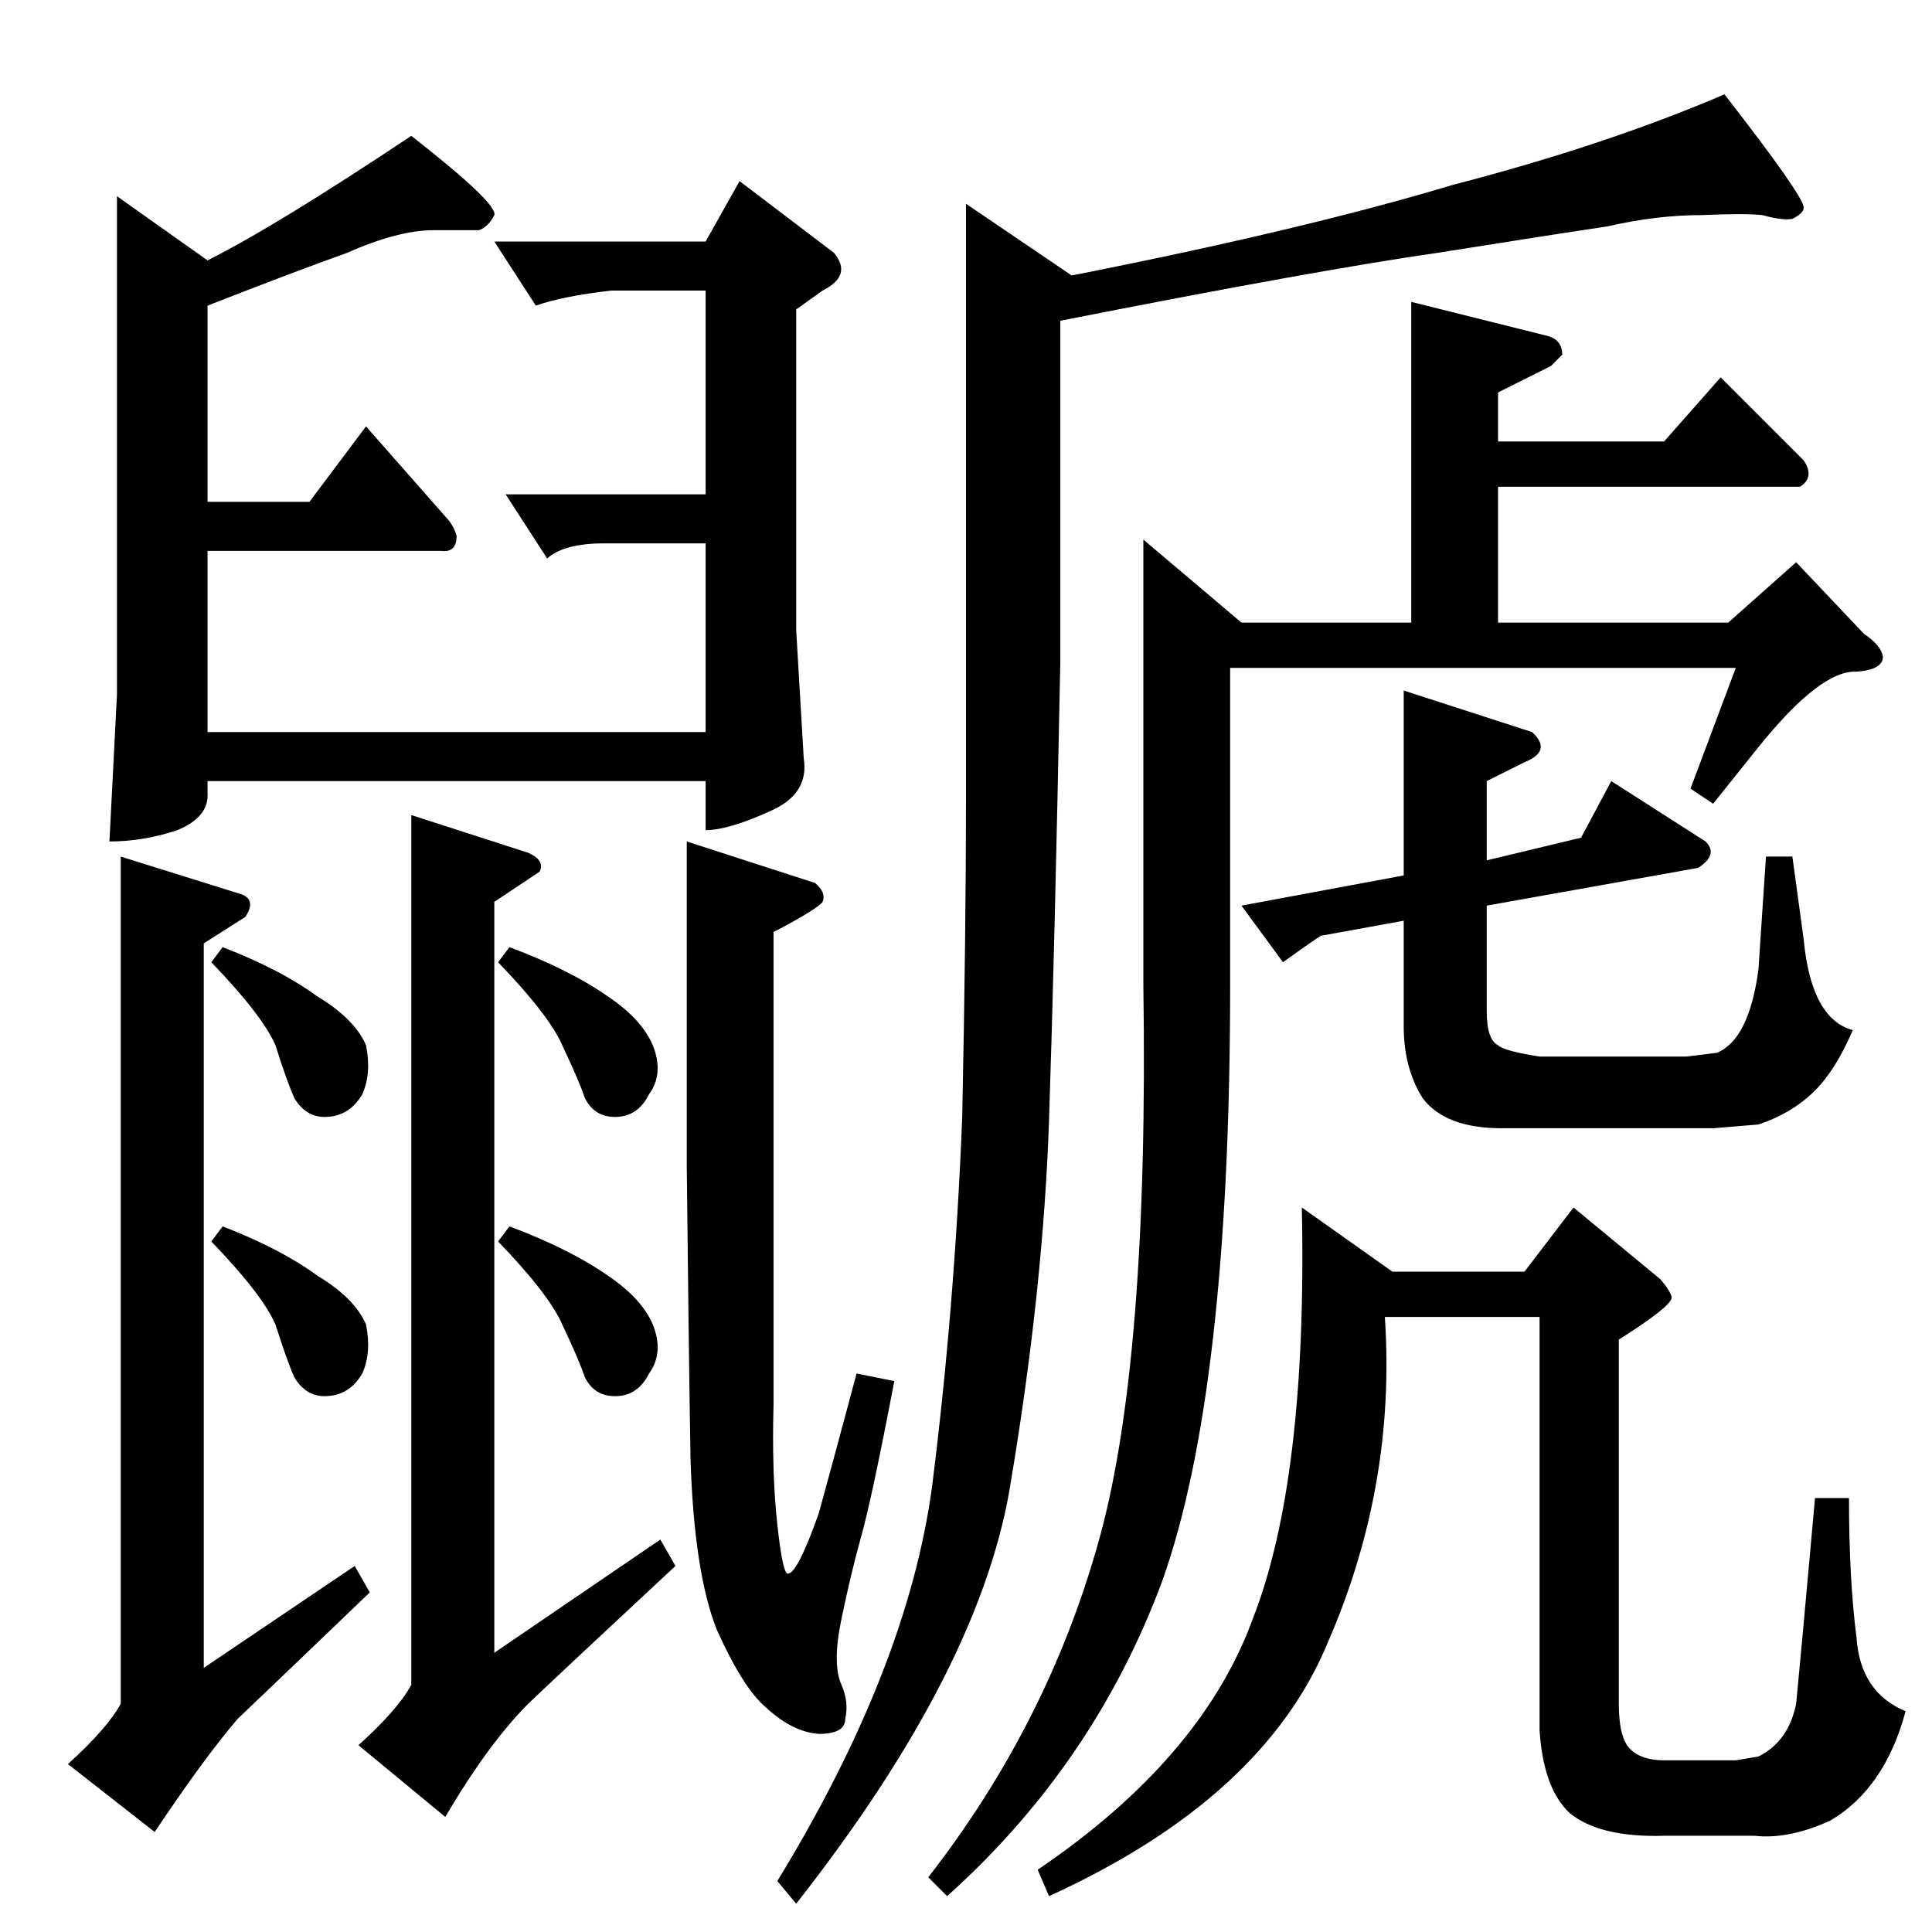 <?xml version="1.0" standalone="no"?>
<!DOCTYPE svg PUBLIC "-//W3C//DTD SVG 1.1//EN" "http://www.w3.org/Graphics/SVG/1.1/DTD/svg11.dtd" >
<svg xmlns="http://www.w3.org/2000/svg" xmlns:xlink="http://www.w3.org/1999/xlink" version="1.1" viewBox="0 -205 1024 1024">
  <g transform="matrix(1 0 0 -1 0 819)">
   <path fill="currentColor"
d="M748 864l72 -18q8 -2 8 -10l-6 -6l-28 -14v-26h88l30 34l44 -44q6 -9 -2 -14h-160v-72h122l36 32l36 -38q9 -6 10 -12q0 -7 -14 -8q-19 1 -52 -40l-24 -30l-12 8l24 64h-268v-168q0 -215 -36 -316q-36 -97 -114 -167l-10 10q63 81 90 177q27 95 24 296v236l52 -44h90v170
v0v0zM738 350h70l26 34l46 -38q6 -7 6 -10q-1 -5 -28 -22v-193q0 -18 6 -24t18 -6h38l12 2q16 8 20 28q2 20 10 109h18q0 -43 4 -74q2 -29 26 -39q-11 -41 -40 -58q-22 -10 -40 -8h-48q-34 -1 -50 12q-14 13 -16 44v219h-82q6 -89 -30 -172q-34 -83 -148 -135l-6 14
q87 59 114 133q29 74 26 218l48 -34v0v0zM744 658l68 -22q11 -10 -4 -16l-20 -10v-42l50 12l16 30l50 -32q7 -7 -4 -14l-112 -20v-56q0 -15 6 -18q3 -3 22 -6h78l16 2q17 7 22 44l4 60h14l6 -44q4 -42 26 -48q-9 -21 -20 -32q-12 -12 -30 -18l-24 -2h-112q-30 0 -42 16
q-10 16 -10 38v56l-44 -8q-9 -6 -20 -14l-22 30l86 16v98v0v0zM762 890q-63 -9 -200 -36v-180q-3 -154 -6 -244q-3 -88 -20 -190q-15 -99 -114 -225l-10 12q69 113 82 209q12 95 16 196q2 98 2 170v314l56 -38q122 24 202 48q81 21 144 48q42 -54 42 -60q0 -3 -6 -6
q-5 -1 -16 2q-9 1 -32 0q-24 0 -50 -6q-27 -4 -90 -14v0v0zM110 862v-104h54l30 40l44 -50q3 -4 4 -8q0 -9 -8 -8h-124v-96h264v100h-54q-21 0 -30 -8l-22 34h106v108h-50q-26 -3 -40 -8l-22 34h112l18 32l50 -38q10 -12 -6 -20l-14 -10v-170l4 -68q3 -19 -18 -28
q-22 -10 -34 -10v26h-264v-6q1 -13 -16 -20q-18 -6 -36 -6l4 78v264l48 -34q36 18 108 66q46 -36 44 -42q-3 -6 -8 -8h-24q-19 0 -46 -12q-28 -10 -74 -28v0v0zM64 570l64 -20q8 -3 2 -12l-22 -14v-384l80 54l8 -14q-50 -48 -70 -67q-18 -21 -44 -60l-46 36q21 19 28 32v449
v0v0zM218 592l62 -20q9 -4 6 -10l-24 -16v-398l88 60l8 -14q-57 -53 -78 -73q-21 -21 -44 -60l-46 38q21 19 28 32v461v0v0zM364 578l68 -22q6 -5 4 -10q-3 -4 -26 -16v-118v-132q-1 -37 2 -64q3 -28 6 -26q5 1 16 32q8 29 20 74l20 -4q-12 -63 -18 -84q-5 -18 -10 -42
t0 -35q4 -9 2 -18q0 -8 -14 -8q-14 1 -28 14q-12 10 -26 41q-12 30 -14 90q-1 60 -2 156v172v0v0zM112 514l6 8q31 -12 50 -26q20 -12 26 -26q3 -15 -2 -26q-7 -12 -20 -12q-10 0 -16 10q-4 9 -10 28q-7 16 -34 44v0v0zM112 366l6 8q31 -12 50 -26q20 -12 26 -26
q3 -15 -2 -26q-7 -12 -20 -12q-10 0 -16 10q-4 9 -10 28q-7 16 -34 44v0v0zM264 514l6 8q32 -12 52 -26q18 -12 24 -26q6 -15 -2 -26q-6 -12 -18 -12q-11 0 -16 10q-3 9 -12 28q-7 16 -34 44v0v0zM264 366l6 8q32 -12 52 -26q18 -12 24 -26q6 -15 -2 -26q-6 -12 -18 -12
q-11 0 -16 10q-3 9 -12 28q-7 16 -34 44v0v0z" />
  </g>

</svg>
